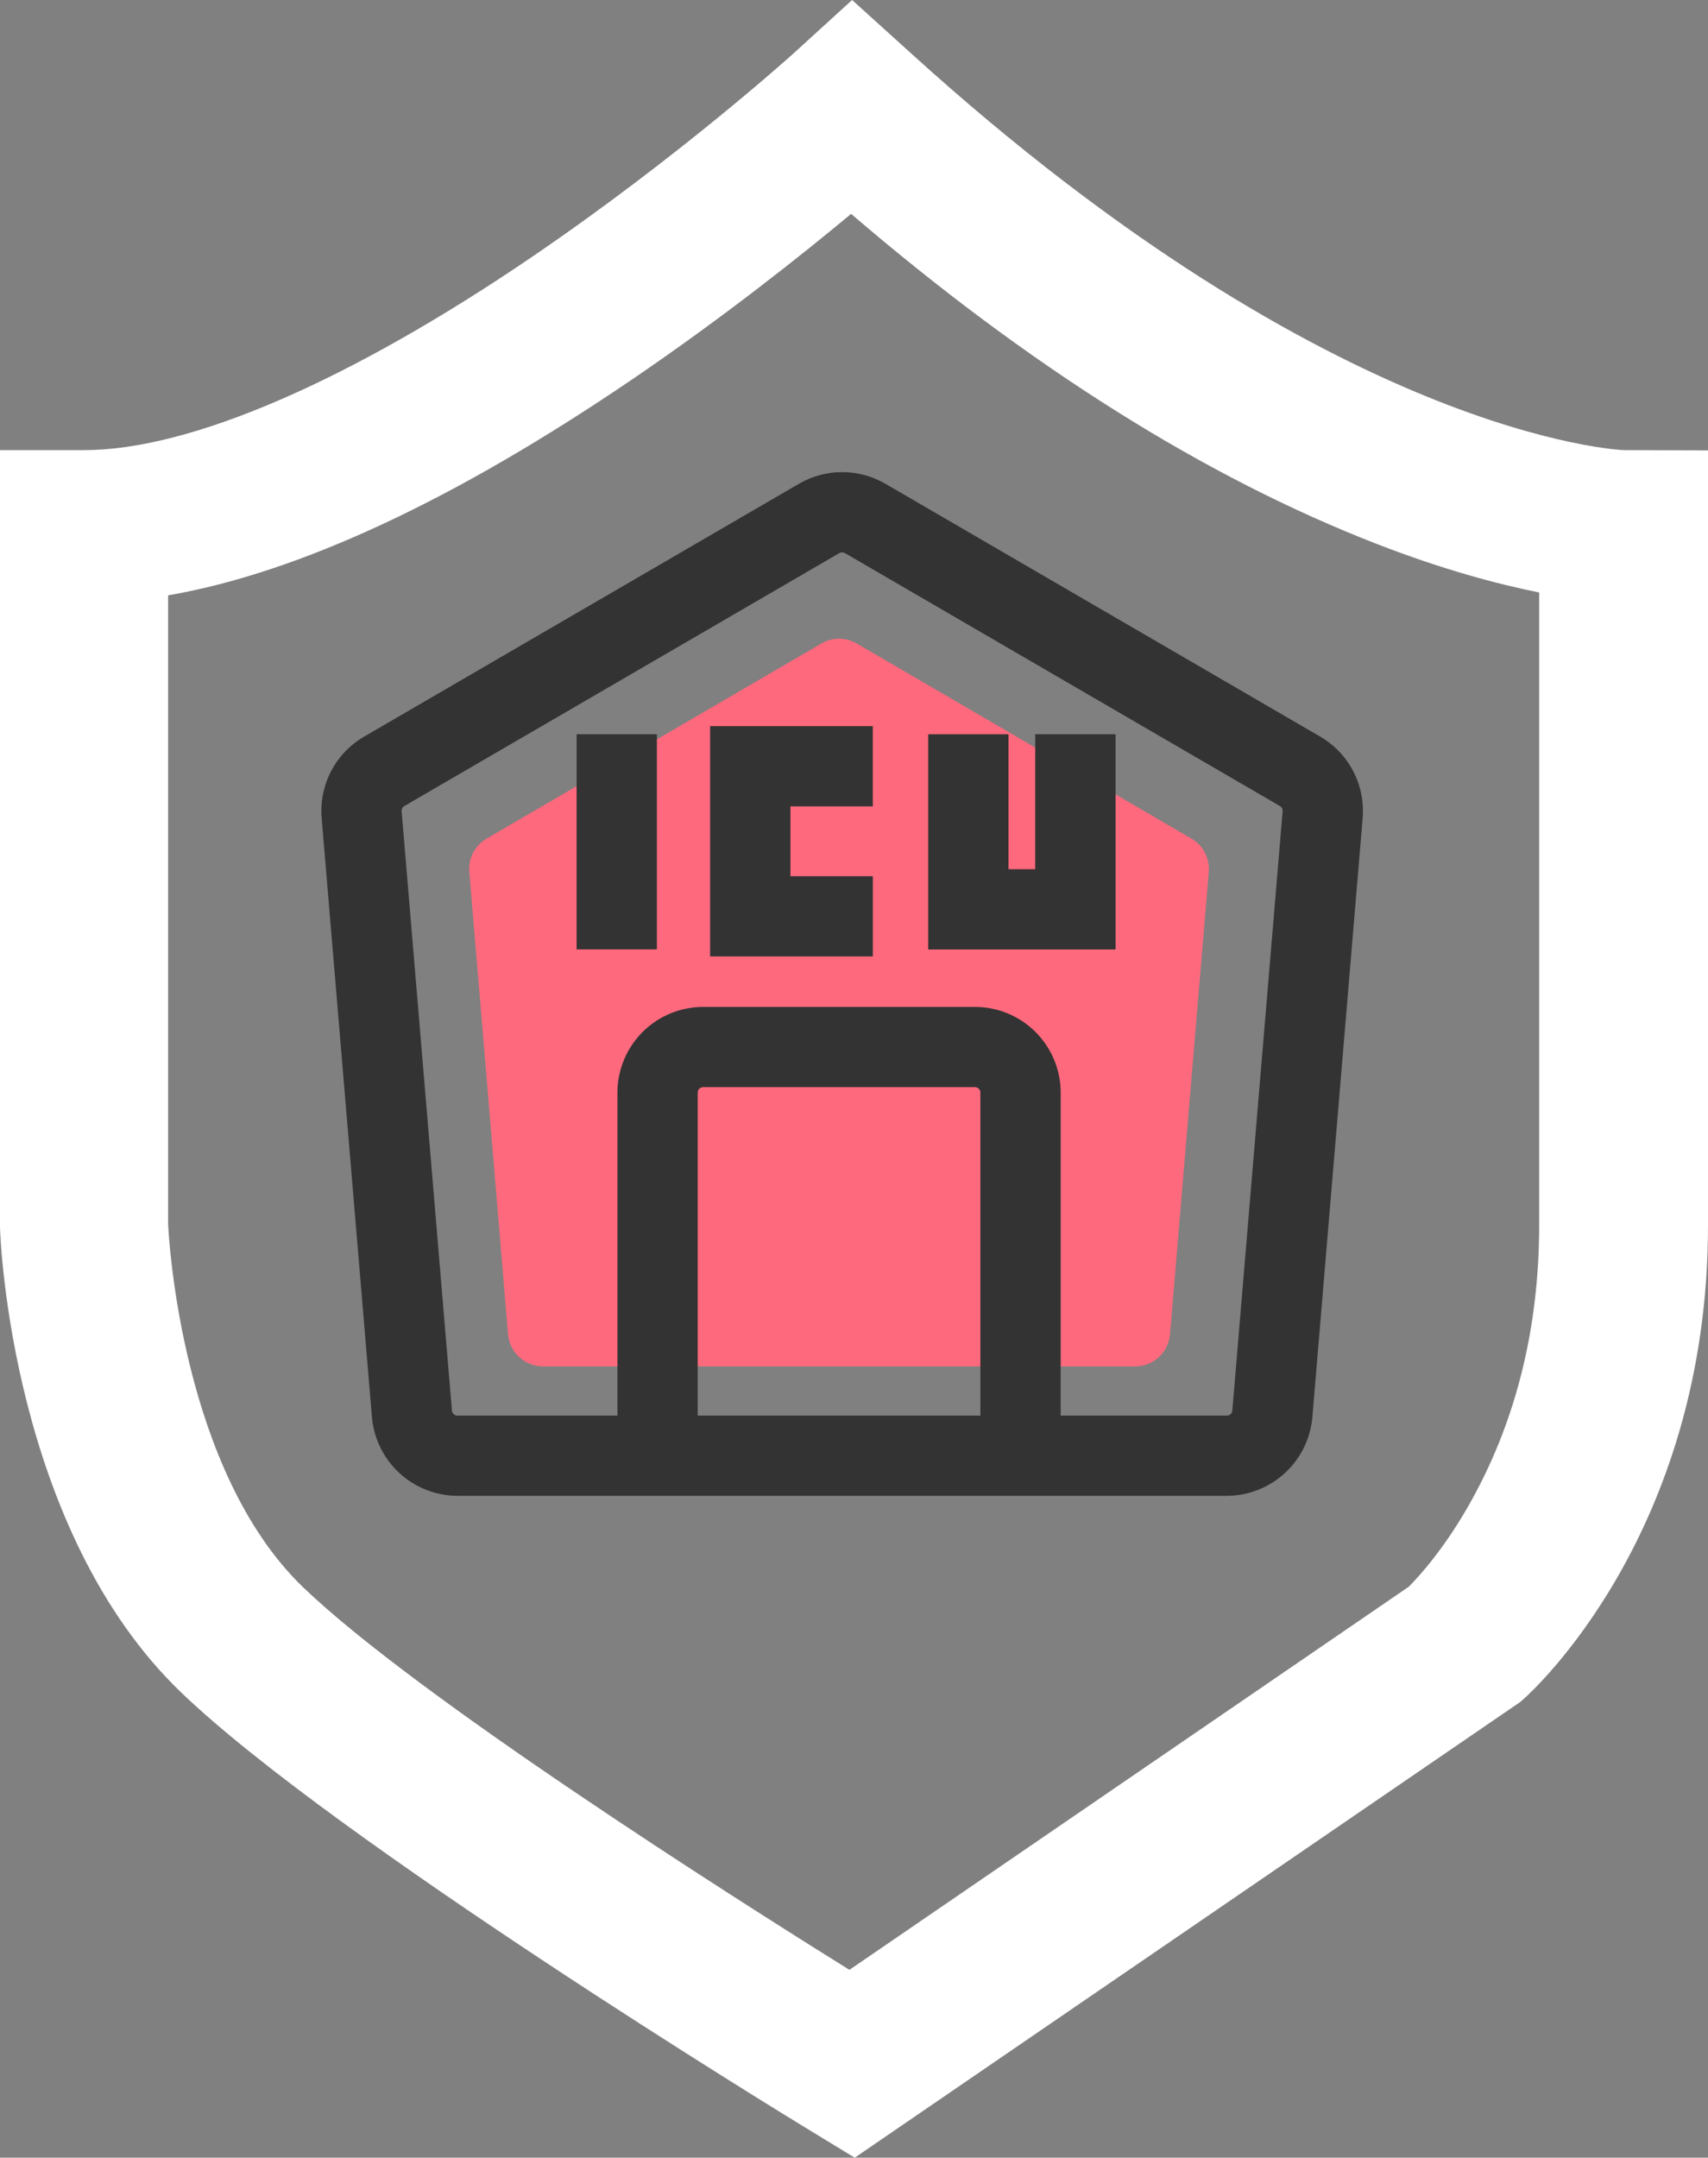 <svg width="99" height="125" viewBox="0 0 99 125" fill="none" xmlns="http://www.w3.org/2000/svg">
<rect x="0" y="0" width="99" height="125" fill="#808080" stroke="none"/>
<path d="M65.796 79.157H31.47C30.961 79.157 30.47 78.966 30.096 78.621C29.721 78.276 29.489 77.802 29.447 77.295L27.203 50.51C27.17 50.127 27.247 49.743 27.424 49.402C27.601 49.061 27.871 48.778 28.203 48.584L47.611 37.279C47.921 37.099 48.274 37.003 48.633 37.003C48.992 37.003 49.344 37.099 49.655 37.279L69.061 48.584C69.393 48.777 69.664 49.061 69.841 49.402C70.018 49.743 70.095 50.127 70.063 50.51L67.819 77.295C67.777 77.802 67.545 78.276 67.171 78.621C66.796 78.966 66.305 79.157 65.796 79.157V79.157Z" fill="#FF697D"/>
<path d="M76.535 42.681L51.313 28.022C50.554 27.582 49.692 27.35 48.814 27.35C47.937 27.35 47.075 27.582 46.316 28.022L21.093 42.681C20.284 43.154 19.624 43.846 19.191 44.678C18.757 45.509 18.567 46.446 18.643 47.381L21.56 82.112C21.671 83.349 22.24 84.5 23.155 85.341C24.069 86.181 25.264 86.65 26.506 86.657H71.118C72.36 86.651 73.556 86.182 74.471 85.341C75.386 84.501 75.956 83.35 76.067 82.112L78.984 47.38C79.059 46.446 78.87 45.509 78.436 44.678C78.003 43.846 77.344 43.154 76.535 42.681V42.681ZM40.442 82.008V63.292C40.443 63.21 40.475 63.131 40.534 63.072C40.592 63.014 40.672 62.981 40.754 62.981H56.514C56.596 62.981 56.676 63.014 56.734 63.072C56.792 63.131 56.825 63.21 56.825 63.292V82.008H40.442V82.008ZM71.428 81.723C71.421 81.8 71.385 81.873 71.328 81.926C71.271 81.979 71.195 82.008 71.118 82.008H61.48V63.292C61.478 61.977 60.953 60.716 60.023 59.786C59.092 58.856 57.83 58.334 56.514 58.333H40.754C39.438 58.334 38.177 58.856 37.246 59.786C36.315 60.716 35.791 61.977 35.788 63.292V82.008H26.506C26.428 82.008 26.353 81.978 26.296 81.925C26.238 81.872 26.203 81.8 26.196 81.722L23.279 46.993C23.274 46.934 23.286 46.875 23.314 46.823C23.341 46.771 23.382 46.727 23.433 46.698L48.655 32.039C48.703 32.012 48.757 31.997 48.812 31.997C48.867 31.997 48.921 32.011 48.968 32.039L74.19 46.697C74.241 46.727 74.282 46.77 74.31 46.823C74.337 46.875 74.349 46.934 74.344 46.992L71.428 81.723ZM33.421 55H38.076V42.536H33.421V55ZM41.16 55.408H50.591V50.76H45.815V46.716H50.589V42.067H41.16V55.408V55.408ZM60.004 50.356H58.456V42.538H53.8V55.004H64.661V42.536H60.004V50.356V50.356Z" fill="#333333"/>
<path d="M49.542 125L46.656 123.242C45.555 122.572 19.446 106.625 10.511 98.058C0.683 88.64 0.014 71.813 0 71.102V26.077H4.879C11.012 26.077 20.254 22.087 30.89 14.845C39.408 9.041 45.876 3.195 45.945 3.139L49.389 0L52.846 3.125C77.407 25.393 93.982 26.077 94.135 26.077L99 26.091V70.976C99 88.807 88.768 98.016 88.336 98.407L88.113 98.602L49.542 125V125ZM9.744 70.906C9.786 71.827 10.552 85.236 17.592 91.975C24.158 98.267 42.196 109.736 49.235 114.117L81.659 91.919C82.175 91.403 83.792 89.672 85.367 86.784C87.918 82.138 89.214 76.808 89.214 70.976V34.323C86.845 33.849 83.666 33.011 79.819 31.519C69.922 27.682 59.676 21.264 49.333 12.39C46.447 14.79 41.972 18.348 36.731 21.919C26.374 28.965 17.327 33.179 9.744 34.49V70.906V70.906Z" fill="white"/>
</svg>
